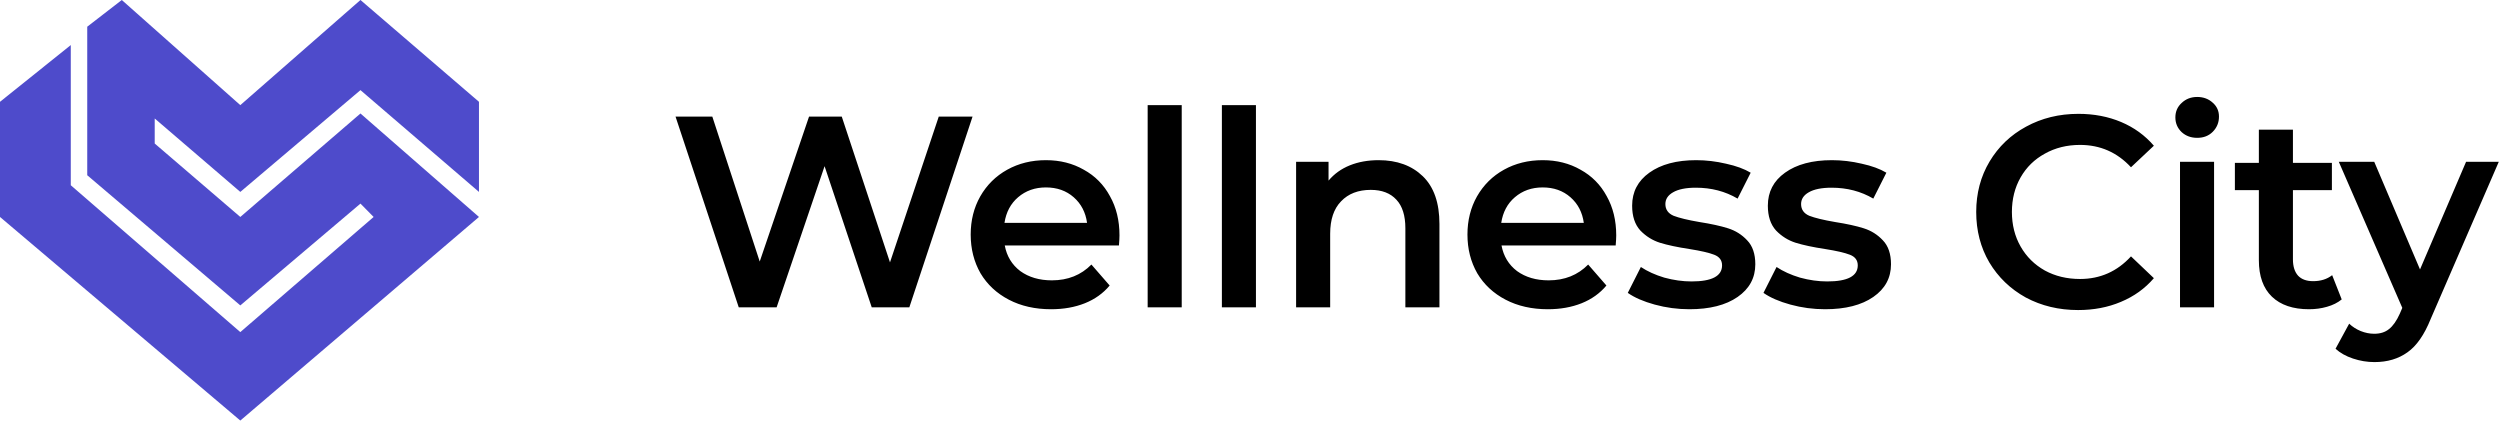 <svg width="202" height="34" viewBox="0 0 202 34" fill="none" xmlns="http://www.w3.org/2000/svg">
<path d="M0 17.53V8.226L5.719 3.641V14.968L19.417 26.834L30.189 17.53L29.125 16.451L19.417 24.677L7.049 14.159V2.158L9.841 0L19.417 8.495L29.125 0L38.701 8.226V15.507L29.125 7.282L19.417 15.507L12.501 9.574V11.597L19.417 17.53L29.125 9.17L38.701 17.53L19.417 33.981L0 17.53Z" fill="#4E4BCB"/>
<path d="M78.582 9.42L73.474 24.832H70.436L66.626 13.427L62.751 24.832H59.691L54.583 9.42H57.555L61.386 21.133L65.371 9.42H68.014L71.911 21.199L75.852 9.42H78.582ZM90.454 19.019C90.454 19.21 90.439 19.482 90.41 19.834H81.184C81.346 20.7 81.764 21.39 82.439 21.904C83.129 22.402 83.981 22.652 84.993 22.652C86.285 22.652 87.349 22.226 88.186 21.375L89.661 23.07C89.133 23.702 88.465 24.179 87.658 24.502C86.85 24.824 85.94 24.986 84.927 24.986C83.636 24.986 82.498 24.729 81.515 24.215C80.531 23.702 79.768 22.99 79.225 22.08C78.697 21.155 78.432 20.113 78.432 18.953C78.432 17.808 78.689 16.781 79.203 15.871C79.731 14.946 80.458 14.227 81.383 13.713C82.307 13.199 83.35 12.942 84.509 12.942C85.654 12.942 86.674 13.199 87.57 13.713C88.48 14.212 89.184 14.924 89.683 15.849C90.197 16.759 90.454 17.816 90.454 19.019ZM84.509 15.144C83.628 15.144 82.88 15.408 82.263 15.937C81.662 16.451 81.295 17.14 81.162 18.006H87.834C87.716 17.155 87.357 16.465 86.755 15.937C86.153 15.408 85.404 15.144 84.509 15.144ZM92.731 8.495H95.483V24.832H92.731V8.495ZM98.728 8.495H101.48V24.832H98.728V8.495ZM111.397 12.942C112.879 12.942 114.068 13.375 114.964 14.241C115.859 15.107 116.307 16.392 116.307 18.094V24.832H113.554V18.447C113.554 17.419 113.312 16.649 112.828 16.135C112.344 15.607 111.654 15.342 110.758 15.342C109.745 15.342 108.945 15.65 108.358 16.267C107.771 16.869 107.478 17.742 107.478 18.887V24.832H104.725V13.075H107.346V14.594C107.801 14.051 108.373 13.64 109.063 13.361C109.753 13.082 110.531 12.942 111.397 12.942ZM130.591 19.019C130.591 19.21 130.577 19.482 130.547 19.834H121.322C121.483 20.7 121.902 21.39 122.577 21.904C123.267 22.402 124.118 22.652 125.131 22.652C126.423 22.652 127.487 22.226 128.324 21.375L129.799 23.07C129.27 23.702 128.602 24.179 127.795 24.502C126.988 24.824 126.078 24.986 125.065 24.986C123.773 24.986 122.636 24.729 121.652 24.215C120.669 23.702 119.905 22.99 119.362 22.08C118.834 21.155 118.57 20.113 118.57 18.953C118.57 17.808 118.827 16.781 119.34 15.871C119.869 14.946 120.595 14.227 121.52 13.713C122.445 13.199 123.487 12.942 124.647 12.942C125.791 12.942 126.812 13.199 127.707 13.713C128.617 14.212 129.322 14.924 129.821 15.849C130.334 16.759 130.591 17.816 130.591 19.019ZM124.647 15.144C123.766 15.144 123.017 15.408 122.401 15.937C121.799 16.451 121.432 17.14 121.3 18.006H127.971C127.854 17.155 127.494 16.465 126.892 15.937C126.291 15.408 125.542 15.144 124.647 15.144ZM136.501 24.986C135.547 24.986 134.615 24.861 133.705 24.612C132.795 24.362 132.068 24.047 131.525 23.665L132.582 21.573C133.11 21.925 133.741 22.212 134.475 22.432C135.224 22.637 135.958 22.74 136.677 22.74C138.321 22.74 139.143 22.307 139.143 21.441C139.143 21.03 138.93 20.744 138.504 20.582C138.093 20.421 137.426 20.267 136.501 20.12C135.532 19.973 134.739 19.805 134.123 19.614C133.521 19.423 132.993 19.093 132.538 18.623C132.097 18.139 131.877 17.471 131.877 16.619C131.877 15.504 132.34 14.616 133.264 13.955C134.204 13.28 135.466 12.942 137.051 12.942C137.859 12.942 138.666 13.038 139.473 13.229C140.281 13.405 140.941 13.647 141.455 13.955L140.398 16.047C139.4 15.46 138.277 15.166 137.029 15.166C136.222 15.166 135.606 15.291 135.18 15.54C134.769 15.775 134.563 16.091 134.563 16.487C134.563 16.927 134.784 17.243 135.224 17.434C135.679 17.61 136.376 17.779 137.316 17.94C138.255 18.087 139.026 18.256 139.627 18.447C140.229 18.637 140.743 18.96 141.169 19.416C141.609 19.87 141.829 20.516 141.829 21.353C141.829 22.454 141.352 23.335 140.398 23.995C139.444 24.656 138.145 24.986 136.501 24.986ZM147.465 24.986C146.511 24.986 145.579 24.861 144.669 24.612C143.759 24.362 143.032 24.047 142.489 23.665L143.546 21.573C144.074 21.925 144.706 22.212 145.44 22.432C146.188 22.637 146.922 22.74 147.641 22.74C149.285 22.74 150.107 22.307 150.107 21.441C150.107 21.03 149.894 20.744 149.469 20.582C149.058 20.421 148.39 20.267 147.465 20.12C146.496 19.973 145.704 19.805 145.087 19.614C144.485 19.423 143.957 19.093 143.502 18.623C143.062 18.139 142.842 17.471 142.842 16.619C142.842 15.504 143.304 14.616 144.229 13.955C145.168 13.28 146.43 12.942 148.016 12.942C148.823 12.942 149.63 13.038 150.438 13.229C151.245 13.405 151.905 13.647 152.419 13.955L151.362 16.047C150.364 15.46 149.241 15.166 147.994 15.166C147.186 15.166 146.57 15.291 146.144 15.54C145.733 15.775 145.528 16.091 145.528 16.487C145.528 16.927 145.748 17.243 146.188 17.434C146.643 17.61 147.34 17.779 148.28 17.94C149.219 18.087 149.99 18.256 150.592 18.447C151.193 18.637 151.707 18.96 152.133 19.416C152.573 19.87 152.793 20.516 152.793 21.353C152.793 22.454 152.316 23.335 151.362 23.995C150.408 24.656 149.109 24.986 147.465 24.986ZM167.912 25.052C166.357 25.052 164.947 24.714 163.685 24.039C162.437 23.349 161.454 22.402 160.735 21.199C160.03 19.995 159.678 18.637 159.678 17.126C159.678 15.614 160.038 14.256 160.757 13.052C161.476 11.849 162.459 10.909 163.707 10.234C164.969 9.544 166.379 9.199 167.934 9.199C169.197 9.199 170.349 9.42 171.391 9.86C172.433 10.3 173.314 10.939 174.033 11.775L172.184 13.515C171.068 12.311 169.696 11.709 168.067 11.709C167.01 11.709 166.063 11.944 165.226 12.414C164.39 12.869 163.736 13.508 163.267 14.329C162.797 15.151 162.562 16.084 162.562 17.126C162.562 18.168 162.797 19.1 163.267 19.922C163.736 20.744 164.39 21.39 165.226 21.859C166.063 22.314 167.01 22.542 168.067 22.542C169.696 22.542 171.068 21.933 172.184 20.715L174.033 22.476C173.314 23.313 172.426 23.951 171.369 24.391C170.327 24.832 169.175 25.052 167.912 25.052ZM176.145 13.075H178.897V24.832H176.145V13.075ZM177.532 11.137C177.033 11.137 176.614 10.983 176.277 10.675C175.939 10.352 175.77 9.955 175.77 9.486C175.77 9.016 175.939 8.627 176.277 8.319C176.614 7.996 177.033 7.834 177.532 7.834C178.031 7.834 178.449 7.988 178.787 8.297C179.124 8.59 179.293 8.965 179.293 9.42C179.293 9.904 179.124 10.315 178.787 10.652C178.464 10.976 178.046 11.137 177.532 11.137ZM189.21 24.193C188.887 24.457 188.491 24.656 188.021 24.788C187.566 24.92 187.081 24.986 186.568 24.986C185.276 24.986 184.278 24.648 183.573 23.973C182.869 23.298 182.516 22.314 182.516 21.023V15.364H180.579V13.162H182.516V10.476H185.269V13.162H188.417V15.364H185.269V20.957C185.269 21.529 185.408 21.97 185.687 22.278C185.966 22.571 186.369 22.718 186.898 22.718C187.514 22.718 188.028 22.557 188.439 22.234L189.21 24.193ZM201.901 13.075L196.396 25.779C195.882 27.056 195.259 27.951 194.525 28.465C193.791 28.993 192.903 29.257 191.861 29.257C191.273 29.257 190.694 29.162 190.121 28.971C189.549 28.78 189.079 28.516 188.712 28.178L189.813 26.153C190.077 26.402 190.385 26.601 190.738 26.747C191.105 26.894 191.472 26.968 191.839 26.968C192.323 26.968 192.719 26.843 193.027 26.593C193.35 26.344 193.644 25.925 193.908 25.338L194.106 24.876L188.976 13.075H191.839L195.537 21.771L199.258 13.075H201.901Z" fill="black"/>
</svg>
